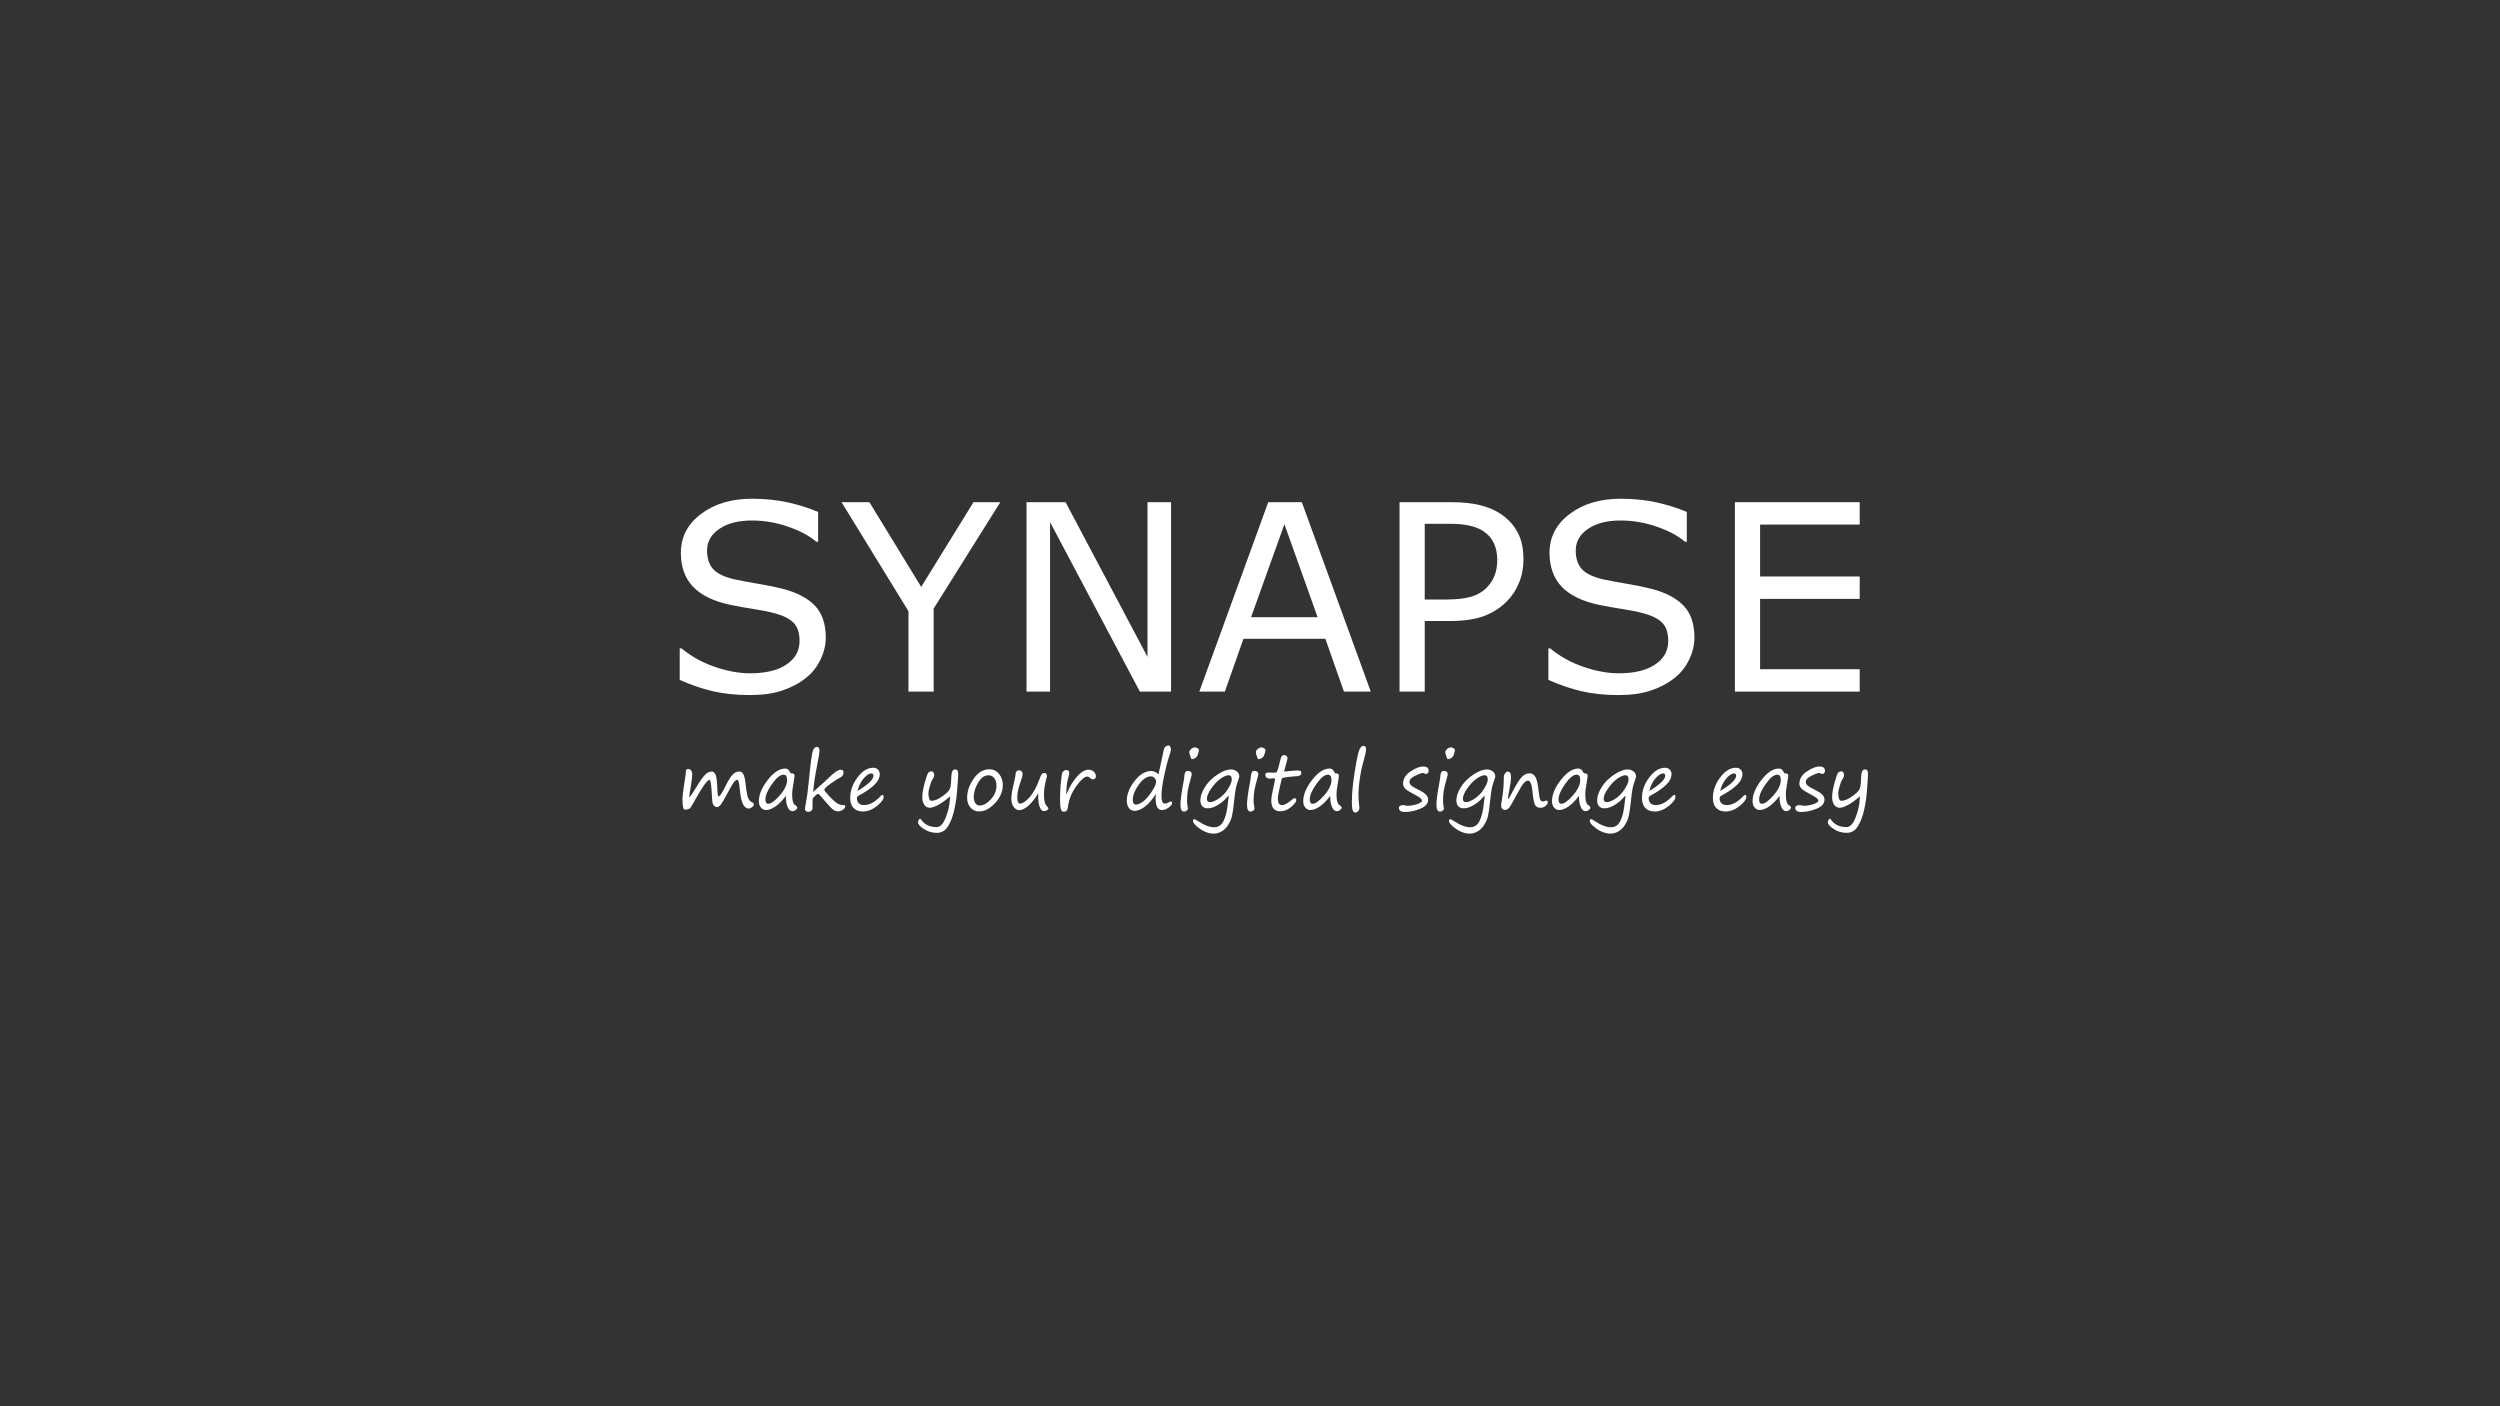 <?xml version="1.0" encoding="UTF-8" standalone="no"?>
<!-- Created with Inkscape (http://www.inkscape.org/) -->

<svg
   xmlns:dc="http://purl.org/dc/elements/1.1/"
   xmlns:cc="http://creativecommons.org/ns#"
   xmlns:rdf="http://www.w3.org/1999/02/22-rdf-syntax-ns#"
   xmlns:svg="http://www.w3.org/2000/svg"
   xmlns="http://www.w3.org/2000/svg"
   xmlns:sodipodi="http://sodipodi.sourceforge.net/DTD/sodipodi-0.dtd"
   xmlns:inkscape="http://www.inkscape.org/namespaces/inkscape"
   width="1280"
   height="720"
   id="svg2"
   version="1.1"
   inkscape:version="0.48.3.1 r9886"
   inkscape:export-filename="/home/xavier/project/github-project/synapse-mobile/synapselite/res/drawable/synapse.png"
   inkscape:export-xdpi="90"
   inkscape:export-ydpi="90"
   sodipodi:docname="New document 1">
  <rect width="100%" height="100%" fill="#333333" stroke="none"/>
  <defs
     id="defs4">
    <linearGradient
       id="linearGradient2989">
      <stop
         style="stop-color:#ffffff;stop-opacity:1;"
         offset="0"
         id="stop2991" />
      <stop
         style="stop-color:#000000;stop-opacity:0;"
         offset="1"
         id="stop2993" />
    </linearGradient>
  </defs>
  <sodipodi:namedview
     id="base"
     pagecolor="#000000"
     bordercolor="#666666"
     borderopacity="1.0"
     inkscape:pageopacity="1"
     inkscape:pageshadow="2"
     inkscape:zoom="0.49497475"
     inkscape:cx="472.70081"
     inkscape:cy="430.45836"
     inkscape:document-units="px"
     inkscape:current-layer="text2985"
     showgrid="false"
     inkscape:window-width="1366"
     inkscape:window-height="667"
     inkscape:window-x="0"
     inkscape:window-y="0"
     inkscape:window-maximized="1" />
  <g
     inkscape:label="Layer 1"
     inkscape:groupmode="layer"
     id="layer1"
     transform="translate(0,-332.362)">
    <g
       style="font-size:133.402px;font-style:normal;font-weight:normal;text-align:center;line-height:125%;letter-spacing:0px;word-spacing:0px;text-anchor:middle;fill:#ffffff;fill-opacity:1;stroke:none;font-family:Sans"
       id="text2985">
      <path
         d="m 422.794,658.788 c -8e-5,3.778 -0.89,7.513 -2.671,11.204 -1.737,3.691 -4.191,6.818 -7.361,9.38 -3.474,2.779 -7.534,4.95 -12.181,6.514 -4.603,1.563 -10.162,2.345 -16.675,2.345 -6.991,0 -13.288,-0.651 -18.89,-1.954 -5.558,-1.303 -11.225,-3.235 -17.001,-5.797 l 0,-16.154 0.912,0 c 4.907,4.082 10.574,7.23 17.001,9.445 6.427,2.215 12.463,3.322 18.108,3.322 7.99,10e-6 14.2,-1.498 18.629,-4.495 4.473,-2.996 6.709,-6.991 6.709,-11.985 -7e-5,-4.299 -1.064,-7.469 -3.192,-9.51 -2.084,-2.041 -5.276,-3.626 -9.575,-4.755 -3.257,-0.868 -6.796,-1.585 -10.617,-2.15 -3.778,-0.564 -7.795,-1.281 -12.05,-2.15 -8.598,-1.824 -14.982,-4.929 -19.151,-9.315 -4.125,-4.429 -6.188,-10.183 -6.188,-17.262 -1e-5,-8.12 3.431,-14.764 10.292,-19.932 6.861,-5.211 15.568,-7.816 26.12,-7.817 6.818,10e-5 13.071,0.651 18.76,1.954 5.689,1.303 10.726,2.91 15.112,4.82 l 0,15.242 -0.912,0 c -3.691,-3.127 -8.555,-5.71 -14.591,-7.751 -5.993,-2.084 -12.137,-3.127 -18.434,-3.127 -6.905,8e-5 -12.463,1.433 -16.675,4.299 -4.169,2.866 -6.253,6.557 -6.253,11.073 -2e-5,4.039 1.042,7.209 3.127,9.51 2.084,2.302 5.754,4.06 11.008,5.276 2.779,0.608 6.731,1.346 11.855,2.215 5.124,0.869 9.467,1.759 13.028,2.671 7.209,1.911 12.637,4.799 16.284,8.663 3.648,3.865 5.471,9.271 5.472,16.219"
         style="font-variant:normal;font-stretch:normal;fill:#ffffff;font-family:Verdana;-inkscape-font-specification:Verdana"
         id="path3057" />
      <path
         d="m 512.163,589.481 -34.132,54.455 0,42.535 -12.897,0 0,-41.167 -34.262,-55.823 14.265,0 26.511,43.382 26.772,-43.382 13.744,0"
         style="font-variant:normal;font-stretch:normal;fill:#ffffff;font-family:Verdana;-inkscape-font-specification:Verdana"
         id="path3059" />
      <path
         d="m 599.578,686.471 -15.959,0 -45.987,-86.764 0,86.764 -12.05,0 0,-96.99 19.997,0 41.949,79.208 0,-79.208 12.05,0 0,96.99"
         style="font-variant:normal;font-stretch:normal;fill:#ffffff;font-family:Verdana;-inkscape-font-specification:Verdana"
         id="path3061" />
      <path
         d="m 701.844,686.471 -13.744,0 -9.51,-27.032 -41.949,0 -9.51,27.032 -13.093,0 35.305,-96.99 17.196,0 35.305,96.99 m -27.228,-38.106 -17.001,-47.616 -17.066,47.616 34.067,0"
         style="font-variant:normal;font-stretch:normal;fill:#ffffff;font-family:Verdana;-inkscape-font-specification:Verdana"
         id="path3063" />
      <path
         d="m 780.009,618.793 c -8e-5,4.299 -0.76,8.294 -2.28,11.985 -1.477,3.648 -3.561,6.818 -6.253,9.51 -3.344,3.344 -7.295,5.862 -11.855,7.556 -4.56,1.65 -10.314,2.475 -17.262,2.475 l -12.897,0 0,36.151 -12.897,0 0,-96.99 26.316,0 c 5.819,9e-5 10.748,0.499 14.786,1.498 4.038,0.955 7.621,2.475 10.748,4.56 3.691,2.475 6.535,5.559 8.533,9.25 2.041,3.691 3.061,8.359 3.061,14.005 m -13.418,0.326 c -6e-5,-3.344 -0.586,-6.253 -1.759,-8.728 -1.173,-2.475 -2.953,-4.494 -5.341,-6.058 -2.084,-1.346 -4.473,-2.301 -7.165,-2.866 -2.649,-0.608 -6.014,-0.912 -10.096,-0.912 l -12.767,0 0,38.757 10.878,0 c 5.211,5e-5 9.445,-0.456 12.702,-1.368 3.257,-0.955 5.906,-2.453 7.947,-4.495 2.041,-2.084 3.474,-4.277 4.299,-6.579 0.868,-2.301 1.303,-4.885 1.303,-7.751"
         style="font-variant:normal;font-stretch:normal;fill:#ffffff;font-family:Verdana;-inkscape-font-specification:Verdana"
         id="path3065" />
      <path
         d="m 867.554,658.788 c -9e-5,3.778 -0.89,7.513 -2.671,11.204 -1.737,3.691 -4.191,6.818 -7.361,9.38 -3.474,2.779 -7.534,4.95 -12.181,6.514 -4.603,1.563 -10.162,2.345 -16.675,2.345 -6.991,0 -13.288,-0.651 -18.89,-1.954 -5.558,-1.303 -11.225,-3.235 -17.001,-5.797 l 0,-16.154 0.912,0 c 4.907,4.082 10.574,7.23 17.001,9.445 6.427,2.215 12.463,3.322 18.108,3.322 7.99,10e-6 14.2,-1.498 18.629,-4.495 4.473,-2.996 6.709,-6.991 6.709,-11.985 -7e-5,-4.299 -1.064,-7.469 -3.192,-9.51 -2.084,-2.041 -5.276,-3.626 -9.575,-4.755 -3.257,-0.868 -6.796,-1.585 -10.617,-2.15 -3.778,-0.564 -7.795,-1.281 -12.05,-2.15 -8.598,-1.824 -14.982,-4.929 -19.151,-9.315 -4.125,-4.429 -6.188,-10.183 -6.188,-17.262 -10e-6,-8.12 3.431,-14.764 10.292,-19.932 6.861,-5.211 15.568,-7.816 26.12,-7.817 6.818,10e-5 13.071,0.651 18.76,1.954 5.689,1.303 10.726,2.91 15.112,4.82 l 0,15.242 -0.912,0 c -3.691,-3.127 -8.555,-5.71 -14.591,-7.751 -5.993,-2.084 -12.137,-3.127 -18.434,-3.127 -6.905,8e-5 -12.463,1.433 -16.675,4.299 -4.169,2.866 -6.253,6.557 -6.253,11.073 -2e-5,4.039 1.042,7.209 3.127,9.51 2.084,2.302 5.754,4.06 11.008,5.276 2.779,0.608 6.731,1.346 11.855,2.215 5.124,0.869 9.467,1.759 13.028,2.671 7.209,1.911 12.637,4.799 16.284,8.663 3.648,3.865 5.471,9.271 5.472,16.219"
         style="font-variant:normal;font-stretch:normal;fill:#ffffff;font-family:Verdana;-inkscape-font-specification:Verdana"
         id="path3067" />
      <path
         d="m 952.168,686.471 -63.9,0 0,-96.99 63.9,0 0,11.464 -51.003,0 0,26.576 51.003,0 0,11.464 -51.003,0 0,36.021 51.003,0 0,11.464"
         style="font-variant:normal;font-stretch:normal;fill:#ffffff;font-family:Verdana;-inkscape-font-specification:Verdana"
         id="path3069" />
    </g>
    <g
       style="font-size:39.474px;font-style:normal;font-weight:normal;text-align:center;line-height:125%;letter-spacing:0px;word-spacing:0px;text-anchor:middle;fill:#ffffff;fill-opacity:1;stroke:none;font-family:Sans"
       id="text2999">
      <path
         d="m 363.367,731.613 c -1.195,0.026 -3.752,3.566 -7.671,10.62 -1.324,2.377 -2.095,3.675 -2.313,3.893 -0.218,0.206 -0.623,0.392 -1.214,0.559 -0.578,0.167 -1.06,0.251 -1.446,0.251 -0.861,0 -1.291,-1.677 -1.291,-5.031 0,-1.889 0.405,-5.307 1.214,-10.254 0.334,-2.005 0.501,-3.437 0.501,-4.298 0,-0.848 0.379,-1.272 1.137,-1.272 1.426,2e-5 2.139,1.028 2.139,3.084 -10e-6,0.964 -0.238,2.853 -0.713,5.667 -0.553,3.212 -0.835,5.166 -0.848,5.859 0.797,-0.771 1.966,-2.461 3.508,-5.069 2.184,-3.572 3.791,-5.834 4.819,-6.785 1.041,-0.964 2.114,-1.446 3.219,-1.446 0.835,2e-5 1.497,0.559 1.985,1.677 0.501,1.118 0.803,3.784 0.906,7.999 0.026,1.054 0.122,1.838 0.289,2.352 0.167,0.514 0.289,0.771 0.366,0.771 0.604,1e-5 1.915,-2.056 3.932,-6.168 1.079,-2.172 2.127,-3.823 3.142,-4.954 1.028,-1.131 2.165,-1.696 3.412,-1.696 1.041,1e-5 1.799,0.54 2.274,1.619 0.475,1.067 0.816,2.654 1.022,4.761 0.193,2.133 0.488,4.086 0.887,5.859 0.411,1.773 1.156,2.91 2.236,3.412 0.732,0.347 1.099,0.752 1.099,1.214 -4e-5,0.45 -0.308,0.912 -0.925,1.388 -0.617,0.475 -1.182,0.713 -1.696,0.713 -1.028,0 -1.947,-0.63 -2.756,-1.889 -0.81,-1.259 -1.42,-3.983 -1.831,-8.172 -0.18,-1.683 -0.353,-2.878 -0.52,-3.585 -0.167,-0.707 -0.43,-1.06 -0.79,-1.06 -0.54,2e-5 -1.182,0.514 -1.927,1.542 -0.732,1.028 -1.921,3.116 -3.566,6.264 -1.285,2.454 -2.262,4.093 -2.93,4.915 -0.655,0.81 -1.291,1.214 -1.908,1.214 -0.553,1e-5 -1.047,-0.218 -1.484,-0.655 -0.437,-0.45 -0.713,-0.983 -0.829,-1.6 -0.116,-0.63 -0.238,-2.165 -0.366,-4.607 -0.193,-4.061 -0.546,-6.425 -1.06,-7.093"
         style="font-variant:normal;font-stretch:normal;font-family:Segoe Print;-inkscape-font-specification:Segoe Print;fill:#ffffff"
         id="path3004" />
      <path
         d="m 402.359,739.843 c -1.799,2.416 -3.579,4.228 -5.339,5.435 -1.76,1.208 -3.373,1.812 -4.838,1.812 -0.989,0 -1.844,-0.418 -2.564,-1.253 -0.72,-0.835 -1.079,-1.908 -1.079,-3.219 0,-3.379 1.51,-7.016 4.53,-10.909 3.02,-3.906 6.02,-5.859 9.001,-5.859 1.079,2e-5 1.882,0.617 2.409,1.85 0.167,0.411 0.43,0.617 0.79,0.617 1.028,2e-5 1.542,0.398 1.542,1.195 -2e-5,0.398 -0.064,0.944 -0.193,1.638 -0.694,3.791 -1.041,6.463 -1.041,8.018 -2e-5,3.11 0.591,4.973 1.773,5.59 0.565,0.308 0.848,0.687 0.848,1.137 -2e-5,0.398 -0.276,0.797 -0.829,1.195 -0.553,0.411 -1.086,0.617 -1.6,0.617 -0.989,0 -1.805,-0.681 -2.448,-2.043 -0.642,-1.362 -0.964,-3.302 -0.964,-5.821 m -1.176,-10.852 c -1.696,2e-5 -3.669,1.593 -5.917,4.78 -2.249,3.174 -3.373,5.808 -3.373,7.903 -10e-6,1.478 0.488,2.217 1.465,2.217 1.413,0 3.373,-1.426 5.879,-4.279 2.506,-2.853 3.759,-5.474 3.759,-7.864 -1e-5,-1.837 -0.604,-2.756 -1.812,-2.756"
         style="font-variant:normal;font-stretch:normal;font-family:Segoe Print;-inkscape-font-specification:Segoe Print;fill:#ffffff"
         id="path3006" />
      <path
         d="m 416.314,737.858 c 0.167,-0.218 1.317,-1.253 3.45,-3.103 2.017,-1.76 3.424,-3.039 4.221,-3.836 2.968,-2.968 5.101,-4.452 6.399,-4.452 1.002,2e-5 1.503,0.482 1.503,1.446 -3e-5,1.092 -0.495,1.895 -1.484,2.409 -1.285,0.655 -3,1.748 -5.146,3.277 -2.146,1.516 -3.219,2.589 -3.219,3.219 -1e-5,0.257 0.758,1.221 2.274,2.891 1.516,1.658 2.827,2.885 3.932,3.681 1.105,0.784 2.178,1.176 3.219,1.176 l 0.636,-0.019 c 0.45,-0.026 0.675,0.173 0.675,0.598 -2e-5,0.565 -0.353,1.137 -1.06,1.715 -0.707,0.591 -1.638,0.887 -2.795,0.887 -0.745,0 -1.503,-0.263 -2.274,-0.79 -0.758,-0.514 -2.114,-1.915 -4.067,-4.202 -1.555,-1.889 -2.525,-3.013 -2.91,-3.373 -0.386,-0.373 -0.707,-0.559 -0.964,-0.559 -0.141,10e-6 -0.591,0.334 -1.349,1.002 -0.758,0.668 -1.176,1.176 -1.253,1.523 -0.064,0.347 -0.096,1.67 -0.096,3.971 l 0,0.906 c 0,0.475 -0.225,0.899 -0.675,1.272 -0.45,0.373 -0.938,0.559 -1.465,0.559 -0.54,0 -0.964,-0.161 -1.272,-0.482 -0.308,-0.308 -0.463,-0.63 -0.463,-0.964 0,-0.463 0.173,-1.555 0.52,-3.277 0.488,-2.48 0.938,-5.802 1.349,-9.965 0.951,-9.83 1.683,-15.388 2.197,-16.673 0.514,-1.298 1.246,-1.947 2.197,-1.947 0.334,3e-5 0.61,0.18 0.829,0.54 0.231,0.36 0.347,0.822 0.347,1.388 -10e-6,1.028 -0.443,3.759 -1.33,8.192 -0.887,4.446 -1.529,8.776 -1.927,12.991"
         style="font-variant:normal;font-stretch:normal;font-family:Segoe Print;-inkscape-font-specification:Segoe Print;fill:#ffffff"
         id="path3008" />
      <path
         d="m 452.435,740.325 c -2e-5,1.311 -1.163,2.891 -3.489,4.742 -2.313,1.85 -4.703,2.776 -7.17,2.776 -2.069,0 -3.669,-0.61 -4.799,-1.831 -1.118,-1.221 -1.677,-2.923 -1.677,-5.108 -1e-5,-3.675 1.24,-7.17 3.72,-10.485 2.48,-3.315 5.191,-4.973 8.134,-4.973 0.964,2e-5 1.748,0.315 2.352,0.944 0.617,0.63 0.925,1.388 0.925,2.274 -2e-5,1.979 -0.97,3.874 -2.91,5.686 -1.94,1.812 -4.536,3.592 -7.787,5.339 -0.668,0.347 -1.002,0.797 -1.002,1.349 0,1.067 0.308,1.921 0.925,2.564 0.617,0.642 1.529,0.964 2.737,0.964 2.763,10e-6 5.583,-1.529 8.462,-4.587 0.424,-0.424 0.745,-0.636 0.964,-0.636 0.411,0 0.617,0.328 0.617,0.983 m -13.396,-3.007 c 5.448,-3.238 8.172,-5.84 8.172,-7.806 -1e-5,-0.771 -0.347,-1.156 -1.041,-1.156 -1.182,2e-5 -2.519,0.867 -4.009,2.602 -1.478,1.735 -2.519,3.855 -3.122,6.361"
         style="font-variant:normal;font-stretch:normal;font-family:Segoe Print;-inkscape-font-specification:Segoe Print;fill:#ffffff"
         id="path3010" />
      <path
         d="m 486.493,740.055 c -2.364,2.056 -4.446,3.553 -6.245,4.491 -1.786,0.925 -3.155,1.388 -4.106,1.388 -1.272,0 -2.249,-0.527 -2.93,-1.581 -0.668,-1.067 -1.002,-2.307 -1.002,-3.72 -1e-5,-1.979 0.398,-4.42 1.195,-7.324 0.81,-2.917 1.407,-4.645 1.793,-5.185 0.398,-0.553 1.028,-0.829 1.889,-0.829 0.36,2e-5 0.655,0.212 0.887,0.636 0.231,0.424 0.347,0.906 0.347,1.446 -10e-6,0.321 -0.148,0.739 -0.443,1.253 -0.694,1.208 -1.06,1.876 -1.099,2.005 -0.026,0.129 -0.27,0.906 -0.732,2.332 -0.463,1.413 -0.694,2.743 -0.694,3.99 0,0.437 0.103,1.118 0.308,2.043 0.218,0.925 0.662,1.388 1.33,1.388 0.707,0 1.574,-0.212 2.602,-0.636 1.041,-0.437 2.21,-1.144 3.508,-2.12 1.298,-0.977 2.172,-1.767 2.621,-2.371 0.45,-0.604 0.765,-1.291 0.944,-2.062 0.193,-0.771 0.328,-2.441 0.405,-5.011 0.077,-2.57 0.7,-3.855 1.87,-3.855 0.694,3e-5 1.144,0.186 1.349,0.559 0.206,0.36 0.308,1.054 0.308,2.082 -2e-5,0.848 -0.058,1.908 -0.173,3.18 -0.141,1.606 -0.231,2.75 -0.27,3.431 -0.18,3.534 -0.642,7.087 -1.388,10.659 -0.732,3.559 -1.805,6.534 -3.219,8.924 -1.413,2.403 -3.36,3.604 -5.84,3.604 -2.519,-1e-5 -4.761,-0.662 -6.727,-1.985 -1.953,-1.311 -2.93,-2.422 -2.93,-3.335 0,-0.424 0.096,-0.842 0.289,-1.253 0.206,-0.411 0.463,-0.617 0.771,-0.617 0.154,0 0.321,0.122 0.501,0.366 1.683,2.583 4.33,3.874 7.941,3.874 1.863,-10e-6 3.424,-1.638 4.684,-4.915 1.272,-3.264 1.972,-6.329 2.101,-9.194 0.026,-0.553 0.077,-1.105 0.154,-1.658"
         style="font-variant:normal;font-stretch:normal;font-family:Segoe Print;-inkscape-font-specification:Segoe Print;fill:#ffffff"
         id="path3012" />
      <path
         d="m 501.238,747.823 c -1.76,0 -3.212,-0.668 -4.356,-2.005 -1.144,-1.336 -1.715,-2.988 -1.715,-4.954 0,-3.315 1.111,-6.579 3.335,-9.792 2.236,-3.225 4.909,-4.838 8.018,-4.838 2.056,2e-5 3.72,0.79 4.992,2.371 1.285,1.581 1.927,3.463 1.927,5.647 -2e-5,3.341 -1.324,6.438 -3.971,9.29 -2.634,2.853 -5.378,4.279 -8.23,4.279 m -2.679,-7.459 c -1e-5,1.298 0.27,2.358 0.81,3.18 0.553,0.822 1.279,1.234 2.178,1.234 1.915,1e-5 3.836,-1.047 5.763,-3.142 1.927,-2.107 2.891,-4.446 2.891,-7.016 -2e-5,-1.581 -0.373,-2.859 -1.118,-3.836 -0.732,-0.989 -1.722,-1.484 -2.968,-1.484 -2.069,2e-5 -3.849,1.272 -5.339,3.816 -1.478,2.531 -2.217,4.947 -2.217,7.247"
         style="font-variant:normal;font-stretch:normal;font-family:Segoe Print;-inkscape-font-specification:Segoe Print;fill:#ffffff"
         id="path3014" />
      <path
         d="m 531.577,738.475 c -1.645,2.763 -3.328,4.902 -5.05,6.418 -1.722,1.516 -3.322,2.274 -4.799,2.274 -0.848,0 -1.715,-0.495 -2.602,-1.484 -0.874,-0.989 -1.311,-2.512 -1.311,-4.568 0,-1.683 0.405,-4.163 1.214,-7.44 0.681,-2.737 1.022,-4.658 1.022,-5.763 0.373,-0.771 0.957,-1.156 1.754,-1.156 0.54,2e-5 0.97,0.193 1.291,0.578 0.321,0.373 0.482,0.765 0.482,1.176 -10e-6,0.899 -0.315,2.178 -0.944,3.836 -1.195,3.225 -1.793,5.994 -1.793,8.307 -10e-6,2.107 0.488,3.161 1.465,3.161 1.246,10e-6 2.833,-1.06 4.761,-3.18 1.927,-2.12 3.579,-5.076 4.954,-8.866 0.54,-1.516 0.977,-2.499 1.311,-2.949 0.347,-0.463 0.81,-0.694 1.388,-0.694 0.874,1e-5 1.311,0.578 1.311,1.735 -2e-5,0.141 -0.122,0.61 -0.366,1.407 -0.771,2.814 -1.157,5.474 -1.156,7.98 -2e-5,3.007 0.495,4.954 1.484,5.84 0.514,0.475 0.771,0.861 0.771,1.156 -2e-5,0.36 -0.263,0.687 -0.79,0.983 -0.514,0.296 -0.983,0.443 -1.407,0.443 -0.899,0 -1.626,-0.668 -2.178,-2.005 -0.553,-1.336 -0.829,-3.309 -0.829,-5.917 l 0,-0.636 c -2e-5,-0.206 0.006,-0.418 0.019,-0.636"
         style="font-variant:normal;font-stretch:normal;font-family:Segoe Print;-inkscape-font-specification:Segoe Print;fill:#ffffff"
         id="path3016" />
      <path
         d="m 545.917,739.207 c 0.128,-0.231 0.283,-0.553 0.463,-0.964 0.874,-2.005 1.677,-3.572 2.409,-4.703 0.732,-1.144 1.536,-2.236 2.409,-3.277 0.887,-1.041 1.69,-1.831 2.409,-2.371 0.732,-0.54 1.394,-0.912 1.985,-1.118 0.591,-0.218 1.163,-0.328 1.715,-0.328 1.118,2e-5 2.03,0.341 2.737,1.022 0.707,0.668 1.06,1.452 1.06,2.352 -2e-5,0.398 -0.129,0.758 -0.385,1.079 -0.244,0.321 -0.623,0.482 -1.137,0.482 -0.54,2e-5 -1.034,-0.238 -1.484,-0.713 -0.463,-0.475 -0.944,-0.713 -1.446,-0.713 -1.336,10e-6 -3.187,1.619 -5.551,4.857 -2.364,3.238 -3.804,6.804 -4.318,10.697 -0.129,1.002 -0.373,1.664 -0.732,1.985 -0.36,0.321 -0.867,0.482 -1.523,0.482 -0.63,0 -1.086,-0.469 -1.369,-1.407 -0.283,-0.938 -0.424,-2.519 -0.424,-4.742 -10e-6,-0.604 0.032,-1.934 0.096,-3.99 0.077,-2.429 0.231,-4.388 0.463,-5.879 0.038,-0.244 0.103,-0.816 0.193,-1.715 0.09,-0.989 0.199,-1.677 0.328,-2.062 0.141,-0.385 0.418,-0.745 0.829,-1.079 0.424,-0.334 0.88,-0.501 1.369,-0.501 0.475,2e-5 0.829,0.154 1.06,0.463 0.244,0.296 0.366,0.617 0.366,0.964 -1e-5,0.501 -0.129,1.208 -0.385,2.12 -0.296,1.015 -0.469,1.715 -0.52,2.101 -0.039,0.437 -0.109,0.893 -0.212,1.369 -0.129,0.553 -0.257,2.005 -0.385,4.356 l -0.019,0.713 0,0.52"
         style="font-variant:normal;font-stretch:normal;font-family:Segoe Print;-inkscape-font-specification:Segoe Print;fill:#ffffff"
         id="path3018" />
      <path
         d="m 591.771,738.88 c -1.722,2.763 -3.547,4.896 -5.474,6.399 -1.927,1.491 -3.701,2.236 -5.32,2.236 -1.246,0 -2.236,-0.475 -2.968,-1.426 -0.72,-0.964 -1.079,-2.242 -1.079,-3.836 0,-3.251 1.317,-6.585 3.951,-10.004 2.647,-3.418 5.5,-5.127 8.558,-5.127 1.336,2e-5 2.576,0.572 3.72,1.715 l 2.698,-12.606 c 0.193,-0.861 0.546,-1.439 1.06,-1.735 0.527,-0.296 0.938,-0.443 1.234,-0.443 0.899,3e-5 1.349,0.797 1.349,2.39 -2e-5,0.283 -0.296,1.336 -0.887,3.161 -0.938,2.827 -1.831,6.303 -2.679,10.428 -0.835,4.112 -1.253,7.414 -1.253,9.907 -2e-5,2.57 0.559,3.855 1.677,3.855 0.72,0 1.465,-0.238 2.236,-0.713 0.321,-0.231 0.623,-0.347 0.906,-0.347 0.411,10e-6 0.617,0.27 0.617,0.81 -3e-5,0.655 -0.578,1.413 -1.735,2.274 -1.144,0.861 -2.319,1.291 -3.527,1.291 -2.12,0 -3.18,-2.043 -3.18,-6.129 -2e-5,-0.694 0.032,-1.394 0.096,-2.101 m -2.525,-9.021 c -2.082,2e-5 -4.144,1.413 -6.187,4.24 -2.043,2.814 -3.065,5.416 -3.065,7.806 0,1.606 0.533,2.409 1.6,2.409 1.002,10e-6 2.217,-0.527 3.643,-1.581 1.439,-1.054 2.917,-2.731 4.433,-5.031 1.516,-2.313 2.274,-4.048 2.274,-5.204 -2e-5,-0.565 -0.263,-1.144 -0.79,-1.735 -0.514,-0.604 -1.15,-0.906 -1.908,-0.906"
         style="font-variant:normal;font-stretch:normal;font-family:Segoe Print;-inkscape-font-specification:Segoe Print;fill:#ffffff"
         id="path3020" />
      <path
         d="m 610.294,721.051 c -0.27,3e-5 -0.475,-0.289 -0.617,-0.867 -0.051,-0.18 -0.122,-0.379 -0.212,-0.598 -0.347,-0.835 -0.52,-1.561 -0.52,-2.178 -10e-6,-0.514 0.302,-1.034 0.906,-1.561 0.617,-0.54 1.298,-0.809 2.043,-0.81 0.373,3e-5 0.79,0.148 1.253,0.443 0.463,0.283 0.694,0.559 0.694,0.829 -1e-5,0.424 -0.161,1.144 -0.482,2.159 -0.308,1.015 -0.81,1.703 -1.503,2.062 -0.681,0.347 -1.201,0.52 -1.561,0.52 m -2.525,21.53 c 0,0.977 0.135,2.075 0.405,3.296 0.051,0.231 0.077,0.424 0.077,0.578 -10e-6,0.231 -0.212,0.527 -0.636,0.887 -0.424,0.373 -0.874,0.559 -1.349,0.559 -1.246,-10e-6 -1.87,-1.144 -1.87,-3.431 0,-2.364 0.488,-6.104 1.465,-11.218 0.334,-1.786 0.501,-2.885 0.501,-3.296 0,-0.81 0.148,-1.497 0.443,-2.062 0.296,-0.578 0.713,-0.867 1.253,-0.867 0.655,2e-5 1.169,0.161 1.542,0.482 0.385,0.308 0.578,0.655 0.578,1.041 -10e-6,0.386 -0.09,0.893 -0.27,1.523 -0.964,3.392 -1.561,5.821 -1.793,7.286 -0.231,1.465 -0.347,3.206 -0.347,5.223"
         style="font-variant:normal;font-stretch:normal;font-family:Segoe Print;-inkscape-font-specification:Segoe Print;fill:#ffffff"
         id="path3022" />
      <path
         d="m 629.126,739.882 c -0.154,-0.116 -0.585,0.244 -1.291,1.079 -1.169,1.375 -2.666,2.596 -4.491,3.662 -1.812,1.067 -3.495,1.6 -5.05,1.6 -1.156,0 -2.062,-0.36 -2.718,-1.079 -0.655,-0.732 -0.983,-1.741 -0.983,-3.026 0,-1.992 0.752,-4.208 2.255,-6.65 1.503,-2.454 3.604,-4.594 6.303,-6.418 2.711,-1.825 5.082,-2.737 7.112,-2.737 1.067,2e-5 2.005,0.308 2.814,0.925 0.193,0.154 0.36,0.283 0.501,0.386 0.231,0.167 0.45,0.508 0.655,1.022 0.206,0.501 0.308,0.906 0.308,1.214 -2e-5,0.193 -0.071,0.488 -0.212,0.887 -0.784,2.133 -1.317,3.9 -1.6,5.301 -0.283,1.401 -0.591,3.759 -0.925,7.074 -0.308,2.981 -0.642,5.275 -1.002,6.881 -0.36,1.606 -1.009,3.161 -1.947,4.664 -0.938,1.503 -2.062,2.628 -3.373,3.373 -1.311,0.758 -2.66,1.137 -4.048,1.137 -2.403,-1e-5 -4.774,-0.829 -7.112,-2.486 -2.339,-1.658 -3.508,-2.988 -3.508,-3.99 0,-0.63 0.238,-0.944 0.713,-0.944 0.231,0 0.919,0.379 2.062,1.137 3.02,2.017 5.737,3.026 8.153,3.026 2.107,-10e-6 3.707,-1.124 4.799,-3.373 1.105,-2.249 1.857,-5.609 2.255,-10.081 0.09,-1.015 0.199,-1.876 0.328,-2.583 m -0.038,-10.582 c -1.092,2e-5 -2.461,0.565 -4.106,1.696 -1.632,1.131 -3.219,2.788 -4.761,4.973 -1.542,2.184 -2.313,4.016 -2.313,5.493 -1e-5,0.501 0.154,0.899 0.463,1.195 0.321,0.283 0.675,0.424 1.06,0.424 1.144,0 2.634,-0.591 4.472,-1.773 1.85,-1.182 3.437,-2.821 4.761,-4.915 1.336,-2.107 2.005,-3.759 2.005,-4.954 -2e-5,-1.426 -0.527,-2.139 -1.581,-2.139"
         style="font-variant:normal;font-stretch:normal;font-family:Segoe Print;-inkscape-font-specification:Segoe Print;fill:#ffffff"
         id="path3024" />
      <path
         d="m 644.372,721.051 c -0.27,3e-5 -0.475,-0.289 -0.617,-0.867 -0.051,-0.18 -0.122,-0.379 -0.212,-0.598 -0.347,-0.835 -0.52,-1.561 -0.52,-2.178 -1e-5,-0.514 0.302,-1.034 0.906,-1.561 0.617,-0.54 1.298,-0.809 2.043,-0.81 0.373,3e-5 0.79,0.148 1.253,0.443 0.463,0.283 0.694,0.559 0.694,0.829 -1e-5,0.424 -0.161,1.144 -0.482,2.159 -0.308,1.015 -0.81,1.703 -1.503,2.062 -0.681,0.347 -1.201,0.52 -1.561,0.52 m -2.525,21.53 c -1e-5,0.977 0.135,2.075 0.405,3.296 0.051,0.231 0.077,0.424 0.077,0.578 0,0.231 -0.212,0.527 -0.636,0.887 -0.424,0.373 -0.874,0.559 -1.349,0.559 -1.246,-10e-6 -1.87,-1.144 -1.87,-3.431 -1e-5,-2.364 0.488,-6.104 1.465,-11.218 0.334,-1.786 0.501,-2.885 0.501,-3.296 -10e-6,-0.81 0.148,-1.497 0.443,-2.062 0.296,-0.578 0.713,-0.867 1.253,-0.867 0.655,2e-5 1.169,0.161 1.542,0.482 0.385,0.308 0.578,0.655 0.578,1.041 -10e-6,0.386 -0.09,0.893 -0.27,1.523 -0.964,3.392 -1.561,5.821 -1.793,7.286 -0.231,1.465 -0.347,3.206 -0.347,5.223"
         style="font-variant:normal;font-stretch:normal;font-family:Segoe Print;-inkscape-font-specification:Segoe Print;fill:#ffffff"
         id="path3026" />
      <path
         d="m 657.421,727.411 c 1.324,-0.103 2.57,-0.225 3.739,-0.366 1.156,-0.128 2.12,-0.193 2.891,-0.193 0.977,2e-5 1.593,0.09 1.85,0.27 0.257,0.18 0.385,0.495 0.386,0.944 -2e-5,1.041 -0.726,1.606 -2.178,1.696 -1.863,0.116 -3.579,0.276 -5.146,0.482 -1.568,0.206 -2.416,0.379 -2.544,0.52 -0.116,0.129 -0.501,1.658 -1.156,4.587 -0.655,2.917 -0.983,4.812 -0.983,5.686 -10e-6,1.413 0.186,2.358 0.559,2.833 0.373,0.463 0.932,0.694 1.677,0.694 1.105,10e-6 2.641,-0.829 4.607,-2.486 0.758,-0.681 1.343,-1.022 1.754,-1.022 0.553,0 0.829,0.296 0.829,0.887 -2e-5,0.925 -0.893,2.127 -2.679,3.604 -1.773,1.465 -3.592,2.197 -5.455,2.197 -3.11,0 -4.664,-1.831 -4.664,-5.493 -1e-5,-1.324 0.321,-3.373 0.964,-6.149 0.63,-2.763 0.944,-4.42 0.944,-4.973 -1e-5,-0.193 -0.154,-0.289 -0.463,-0.289 l -2.005,0.173 c -1.645,2e-5 -2.467,-0.655 -2.467,-1.966 0,-0.745 0.379,-1.118 1.137,-1.118 l 3.971,0 c 0.27,2e-5 0.508,-0.122 0.713,-0.366 0.206,-0.244 0.508,-1.06 0.906,-2.448 0.398,-1.401 0.752,-2.782 1.06,-4.144 0.308,-1.349 0.912,-2.024 1.812,-2.024 0.553,3e-5 0.983,0.193 1.291,0.578 0.308,0.386 0.463,0.745 0.463,1.079 -1e-5,0.18 -0.231,1.099 -0.694,2.756 l -1.118,4.048"
         style="font-variant:normal;font-stretch:normal;font-family:Segoe Print;-inkscape-font-specification:Segoe Print;fill:#ffffff"
         id="path3028" />
      <path
         d="m 681.071,739.843 c -1.799,2.416 -3.579,4.228 -5.339,5.435 -1.76,1.208 -3.373,1.812 -4.838,1.812 -0.989,0 -1.844,-0.418 -2.564,-1.253 -0.72,-0.835 -1.079,-1.908 -1.079,-3.219 0,-3.379 1.51,-7.016 4.53,-10.909 3.02,-3.906 6.02,-5.859 9.001,-5.859 1.079,2e-5 1.882,0.617 2.409,1.85 0.167,0.411 0.43,0.617 0.79,0.617 1.028,2e-5 1.542,0.398 1.542,1.195 -2e-5,0.398 -0.064,0.944 -0.193,1.638 -0.694,3.791 -1.041,6.463 -1.041,8.018 -2e-5,3.11 0.591,4.973 1.773,5.59 0.565,0.308 0.848,0.687 0.848,1.137 -2e-5,0.398 -0.276,0.797 -0.829,1.195 -0.553,0.411 -1.086,0.617 -1.6,0.617 -0.989,0 -1.805,-0.681 -2.448,-2.043 -0.643,-1.362 -0.964,-3.302 -0.964,-5.821 m -1.176,-10.852 c -1.696,2e-5 -3.669,1.593 -5.917,4.78 -2.249,3.174 -3.373,5.808 -3.373,7.903 -10e-6,1.478 0.488,2.217 1.465,2.217 1.413,0 3.373,-1.426 5.879,-4.279 2.506,-2.853 3.759,-5.474 3.759,-7.864 -2e-5,-1.837 -0.604,-2.756 -1.812,-2.756"
         style="font-variant:normal;font-stretch:normal;font-family:Segoe Print;-inkscape-font-specification:Segoe Print;fill:#ffffff"
         id="path3030" />
      <path
         d="m 698.032,714.227 c 0.925,3e-5 1.388,0.591 1.388,1.773 -10e-6,1.054 -0.559,3.559 -1.677,7.517 -0.707,2.493 -1.253,5.243 -1.638,8.25 -0.386,3.007 -0.578,5.365 -0.578,7.074 0,2.12 0.135,4.228 0.405,6.322 0.051,0.398 0.077,0.687 0.077,0.867 -10e-6,0.642 -0.218,1.195 -0.655,1.658 -0.437,0.463 -0.899,0.694 -1.388,0.694 -0.681,0 -1.156,-0.424 -1.426,-1.272 -0.257,-0.848 -0.385,-2.217 -0.385,-4.106 0,-4.305 0.514,-9.637 1.542,-15.998 1.041,-6.361 1.863,-10.081 2.467,-11.16 0.617,-1.079 1.24,-1.619 1.87,-1.619"
         style="font-variant:normal;font-stretch:normal;font-family:Segoe Print;-inkscape-font-specification:Segoe Print;fill:#ffffff"
         id="path3032" />
      <path
         d="m 728.12,742.445 c -10e-6,-0.835 -1.028,-1.786 -3.084,-2.853 -2.609,-1.336 -4.375,-2.403 -5.301,-3.2 -0.912,-0.81 -1.369,-1.709 -1.369,-2.698 0,-2.557 1.279,-4.677 3.836,-6.361 2.57,-1.683 4.664,-2.525 6.284,-2.525 1.041,2e-5 1.793,0.18 2.255,0.54 0.475,0.36 0.713,0.983 0.713,1.87 -10e-6,0.398 -0.173,0.739 -0.52,1.022 -0.334,0.283 -0.598,0.424 -0.79,0.424 -0.141,10e-6 -0.418,-0.096 -0.829,-0.289 -0.411,-0.18 -0.681,-0.27 -0.81,-0.27 -0.642,2e-5 -1.947,0.469 -3.913,1.407 -1.966,0.938 -2.949,1.998 -2.949,3.18 -10e-6,0.72 0.347,1.375 1.041,1.966 0.694,0.578 1.94,1.291 3.739,2.139 1.452,0.694 2.608,1.439 3.469,2.236 0.874,0.784 1.311,1.709 1.311,2.776 -10e-6,1.966 -1.356,3.508 -4.067,4.626 -2.711,1.105 -5.301,1.658 -7.768,1.658 -2.082,0 -3.122,-0.707 -3.122,-2.12 0,-0.488 0.231,-0.848 0.694,-1.079 0.475,-0.231 0.951,-0.347 1.426,-0.347 0.193,0 0.559,0.064 1.099,0.193 0.527,0.129 0.874,0.193 1.041,0.193 1.426,0 2.955,-0.238 4.587,-0.713 1.632,-0.475 2.641,-1.067 3.026,-1.773"
         style="font-variant:normal;font-stretch:normal;font-family:Segoe Print;-inkscape-font-specification:Segoe Print;fill:#ffffff"
         id="path3034" />
      <path
         d="m 741.362,721.051 c -0.27,3e-5 -0.475,-0.289 -0.617,-0.867 -0.051,-0.18 -0.122,-0.379 -0.212,-0.598 -0.347,-0.835 -0.52,-1.561 -0.52,-2.178 -1e-5,-0.514 0.302,-1.034 0.906,-1.561 0.617,-0.54 1.298,-0.809 2.043,-0.81 0.373,3e-5 0.79,0.148 1.253,0.443 0.463,0.283 0.694,0.559 0.694,0.829 -1e-5,0.424 -0.161,1.144 -0.482,2.159 -0.308,1.015 -0.81,1.703 -1.503,2.062 -0.681,0.347 -1.201,0.52 -1.561,0.52 m -2.525,21.53 c -1e-5,0.977 0.135,2.075 0.405,3.296 0.051,0.231 0.077,0.424 0.077,0.578 0,0.231 -0.212,0.527 -0.636,0.887 -0.424,0.373 -0.874,0.559 -1.349,0.559 -1.246,-10e-6 -1.87,-1.144 -1.87,-3.431 -1e-5,-2.364 0.488,-6.104 1.465,-11.218 0.334,-1.786 0.501,-2.885 0.501,-3.296 -10e-6,-0.81 0.148,-1.497 0.443,-2.062 0.296,-0.578 0.713,-0.867 1.253,-0.867 0.655,2e-5 1.169,0.161 1.542,0.482 0.385,0.308 0.578,0.655 0.578,1.041 -10e-6,0.386 -0.09,0.893 -0.27,1.523 -0.964,3.392 -1.561,5.821 -1.793,7.286 -0.231,1.465 -0.347,3.206 -0.347,5.223"
         style="font-variant:normal;font-stretch:normal;font-family:Segoe Print;-inkscape-font-specification:Segoe Print;fill:#ffffff"
         id="path3036" />
      <path
         d="m 760.193,739.882 c -0.154,-0.116 -0.585,0.244 -1.291,1.079 -1.169,1.375 -2.666,2.596 -4.491,3.662 -1.812,1.067 -3.495,1.6 -5.05,1.6 -1.156,0 -2.062,-0.36 -2.718,-1.079 -0.655,-0.732 -0.983,-1.741 -0.983,-3.026 0,-1.992 0.752,-4.208 2.255,-6.65 1.503,-2.454 3.604,-4.594 6.303,-6.418 2.711,-1.825 5.082,-2.737 7.112,-2.737 1.067,2e-5 2.005,0.308 2.814,0.925 0.193,0.154 0.36,0.283 0.501,0.386 0.231,0.167 0.45,0.508 0.655,1.022 0.206,0.501 0.308,0.906 0.308,1.214 -2e-5,0.193 -0.071,0.488 -0.212,0.887 -0.784,2.133 -1.317,3.9 -1.6,5.301 -0.283,1.401 -0.591,3.759 -0.925,7.074 -0.308,2.981 -0.643,5.275 -1.002,6.881 -0.36,1.606 -1.009,3.161 -1.947,4.664 -0.938,1.503 -2.062,2.628 -3.373,3.373 -1.311,0.758 -2.66,1.137 -4.048,1.137 -2.403,-1e-5 -4.774,-0.829 -7.112,-2.486 -2.339,-1.658 -3.508,-2.988 -3.508,-3.99 0,-0.63 0.238,-0.944 0.713,-0.944 0.231,0 0.919,0.379 2.062,1.137 3.02,2.017 5.737,3.026 8.153,3.026 2.107,-10e-6 3.707,-1.124 4.799,-3.373 1.105,-2.249 1.857,-5.609 2.255,-10.081 0.09,-1.015 0.199,-1.876 0.328,-2.583 m -0.038,-10.582 c -1.092,2e-5 -2.461,0.565 -4.106,1.696 -1.632,1.131 -3.219,2.788 -4.761,4.973 -1.542,2.184 -2.313,4.016 -2.313,5.493 -10e-6,0.501 0.154,0.899 0.463,1.195 0.321,0.283 0.675,0.424 1.06,0.424 1.144,0 2.634,-0.591 4.472,-1.773 1.85,-1.182 3.437,-2.821 4.761,-4.915 1.336,-2.107 2.005,-3.759 2.005,-4.954 -2e-5,-1.426 -0.527,-2.139 -1.581,-2.139"
         style="font-variant:normal;font-stretch:normal;font-family:Segoe Print;-inkscape-font-specification:Segoe Print;fill:#ffffff"
         id="path3038" />
      <path
         d="m 782.359,732.037 c -0.668,10e-6 -1.401,0.437 -2.197,1.311 -0.784,0.874 -1.985,2.833 -3.604,5.879 -2.133,4.086 -3.514,6.412 -4.144,6.977 -0.617,0.565 -1.131,0.848 -1.542,0.848 -1.516,0 -2.274,-0.732 -2.274,-2.197 0,-0.617 0.103,-1.491 0.308,-2.621 0.707,-3.881 1.06,-7.973 1.06,-12.278 0,-0.488 0.206,-1.028 0.617,-1.619 0.424,-0.604 0.822,-0.906 1.195,-0.906 0.668,2e-5 1.144,0.206 1.426,0.617 0.283,0.411 0.424,1.24 0.424,2.486 -10e-6,1.298 -0.386,3.971 -1.156,8.018 -0.257,1.336 -0.386,2.184 -0.386,2.544 0,0.206 0.051,0.308 0.154,0.308 0.193,1e-5 1.086,-1.536 2.679,-4.607 1.606,-3.122 3.013,-5.32 4.221,-6.592 1.208,-1.272 2.538,-1.908 3.99,-1.908 1.156,2e-5 2.094,0.527 2.814,1.581 0.732,1.054 1.266,2.975 1.6,5.763 0.36,3.174 0.681,5.153 0.964,5.937 0.296,0.771 0.758,1.156 1.388,1.156 0.398,10e-6 0.899,-0.141 1.503,-0.424 0.103,-0.051 0.18,-0.077 0.231,-0.077 0.553,10e-6 0.829,0.321 0.829,0.964 -3e-5,0.565 -0.379,1.169 -1.137,1.812 -0.758,0.63 -1.67,0.944 -2.737,0.944 -1.092,0 -1.94,-0.43 -2.544,-1.291 -0.591,-0.874 -1.06,-3.193 -1.407,-6.958 -0.36,-3.778 -1.118,-5.667 -2.274,-5.667"
         style="font-variant:normal;font-stretch:normal;font-family:Segoe Print;-inkscape-font-specification:Segoe Print;fill:#ffffff"
         id="path3040" />
      <path
         d="m 808.437,739.843 c -1.799,2.416 -3.579,4.228 -5.339,5.435 -1.76,1.208 -3.373,1.812 -4.838,1.812 -0.989,0 -1.844,-0.418 -2.564,-1.253 -0.72,-0.835 -1.079,-1.908 -1.079,-3.219 0,-3.379 1.51,-7.016 4.53,-10.909 3.02,-3.906 6.02,-5.859 9.001,-5.859 1.079,2e-5 1.882,0.617 2.409,1.85 0.167,0.411 0.43,0.617 0.79,0.617 1.028,2e-5 1.542,0.398 1.542,1.195 -2e-5,0.398 -0.064,0.944 -0.193,1.638 -0.694,3.791 -1.041,6.463 -1.041,8.018 -2e-5,3.11 0.591,4.973 1.773,5.59 0.565,0.308 0.848,0.687 0.848,1.137 -2e-5,0.398 -0.276,0.797 -0.829,1.195 -0.553,0.411 -1.086,0.617 -1.6,0.617 -0.989,0 -1.805,-0.681 -2.448,-2.043 -0.643,-1.362 -0.964,-3.302 -0.964,-5.821 m -1.176,-10.852 c -1.696,2e-5 -3.669,1.593 -5.917,4.78 -2.249,3.174 -3.373,5.808 -3.373,7.903 -10e-6,1.478 0.488,2.217 1.465,2.217 1.413,0 3.373,-1.426 5.879,-4.279 2.506,-2.853 3.759,-5.474 3.759,-7.864 -2e-5,-1.837 -0.604,-2.756 -1.812,-2.756"
         style="font-variant:normal;font-stretch:normal;font-family:Segoe Print;-inkscape-font-specification:Segoe Print;fill:#ffffff"
         id="path3042" />
      <path
         d="m 832.28,739.882 c -0.154,-0.116 -0.585,0.244 -1.291,1.079 -1.169,1.375 -2.666,2.596 -4.491,3.662 -1.812,1.067 -3.495,1.6 -5.05,1.6 -1.156,0 -2.062,-0.36 -2.718,-1.079 -0.655,-0.732 -0.983,-1.741 -0.983,-3.026 -10e-6,-1.992 0.752,-4.208 2.255,-6.65 1.503,-2.454 3.604,-4.594 6.303,-6.418 2.711,-1.825 5.082,-2.737 7.112,-2.737 1.067,2e-5 2.005,0.308 2.814,0.925 0.193,0.154 0.36,0.283 0.501,0.386 0.231,0.167 0.45,0.508 0.655,1.022 0.206,0.501 0.308,0.906 0.308,1.214 -2e-5,0.193 -0.071,0.488 -0.212,0.887 -0.784,2.133 -1.317,3.9 -1.6,5.301 -0.283,1.401 -0.591,3.759 -0.925,7.074 -0.308,2.981 -0.643,5.275 -1.002,6.881 -0.36,1.606 -1.009,3.161 -1.947,4.664 -0.938,1.503 -2.062,2.628 -3.373,3.373 -1.311,0.758 -2.66,1.137 -4.048,1.137 -2.403,-1e-5 -4.774,-0.829 -7.112,-2.486 -2.339,-1.658 -3.508,-2.988 -3.508,-3.99 0,-0.63 0.238,-0.944 0.713,-0.944 0.231,0 0.919,0.379 2.062,1.137 3.02,2.017 5.737,3.026 8.153,3.026 2.107,-10e-6 3.707,-1.124 4.799,-3.373 1.105,-2.249 1.857,-5.609 2.255,-10.081 0.09,-1.015 0.199,-1.876 0.328,-2.583 m -0.038,-10.582 c -1.092,2e-5 -2.461,0.565 -4.105,1.696 -1.632,1.131 -3.219,2.788 -4.761,4.973 -1.542,2.184 -2.313,4.016 -2.313,5.493 0,0.501 0.154,0.899 0.463,1.195 0.321,0.283 0.675,0.424 1.06,0.424 1.144,0 2.634,-0.591 4.472,-1.773 1.85,-1.182 3.437,-2.821 4.761,-4.915 1.336,-2.107 2.005,-3.759 2.005,-4.954 -10e-6,-1.426 -0.527,-2.139 -1.581,-2.139"
         style="font-variant:normal;font-stretch:normal;font-family:Segoe Print;-inkscape-font-specification:Segoe Print;fill:#ffffff"
         id="path3044" />
      <path
         d="m 857.819,740.325 c -2e-5,1.311 -1.163,2.891 -3.489,4.742 -2.313,1.85 -4.703,2.776 -7.17,2.776 -2.069,0 -3.669,-0.61 -4.799,-1.831 -1.118,-1.221 -1.677,-2.923 -1.677,-5.108 0,-3.675 1.24,-7.17 3.72,-10.485 2.48,-3.315 5.191,-4.973 8.134,-4.973 0.964,2e-5 1.748,0.315 2.352,0.944 0.617,0.63 0.925,1.388 0.925,2.274 -1e-5,1.979 -0.97,3.874 -2.91,5.686 -1.94,1.812 -4.536,3.592 -7.787,5.339 -0.668,0.347 -1.002,0.797 -1.002,1.349 -1e-5,1.067 0.308,1.921 0.925,2.564 0.617,0.642 1.529,0.964 2.737,0.964 2.763,10e-6 5.583,-1.529 8.462,-4.587 0.424,-0.424 0.745,-0.636 0.964,-0.636 0.411,0 0.617,0.328 0.617,0.983 m -13.396,-3.007 c 5.448,-3.238 8.172,-5.84 8.172,-7.806 -10e-6,-0.771 -0.347,-1.156 -1.041,-1.156 -1.182,2e-5 -2.519,0.867 -4.009,2.602 -1.478,1.735 -2.519,3.855 -3.122,6.361"
         style="font-variant:normal;font-stretch:normal;font-family:Segoe Print;-inkscape-font-specification:Segoe Print;fill:#ffffff"
         id="path3046" />
      <path
         d="m 894.133,740.325 c -2e-5,1.311 -1.163,2.891 -3.489,4.742 -2.313,1.85 -4.703,2.776 -7.17,2.776 -2.069,0 -3.669,-0.61 -4.799,-1.831 -1.118,-1.221 -1.677,-2.923 -1.677,-5.108 0,-3.675 1.24,-7.17 3.72,-10.485 2.48,-3.315 5.191,-4.973 8.134,-4.973 0.964,2e-5 1.748,0.315 2.352,0.944 0.617,0.63 0.925,1.388 0.925,2.274 -2e-5,1.979 -0.97,3.874 -2.91,5.686 -1.94,1.812 -4.536,3.592 -7.787,5.339 -0.668,0.347 -1.002,0.797 -1.002,1.349 0,1.067 0.308,1.921 0.925,2.564 0.617,0.642 1.529,0.964 2.737,0.964 2.763,10e-6 5.583,-1.529 8.462,-4.587 0.424,-0.424 0.745,-0.636 0.964,-0.636 0.411,0 0.617,0.328 0.617,0.983 m -13.396,-3.007 c 5.448,-3.238 8.172,-5.84 8.172,-7.806 -1e-5,-0.771 -0.347,-1.156 -1.041,-1.156 -1.182,2e-5 -2.519,0.867 -4.009,2.602 -1.478,1.735 -2.519,3.855 -3.122,6.361"
         style="font-variant:normal;font-stretch:normal;font-family:Segoe Print;-inkscape-font-specification:Segoe Print;fill:#ffffff"
         id="path3048" />
      <path
         d="m 911.133,739.843 c -1.799,2.416 -3.579,4.228 -5.339,5.435 -1.76,1.208 -3.373,1.812 -4.838,1.812 -0.989,0 -1.844,-0.418 -2.564,-1.253 -0.72,-0.835 -1.079,-1.908 -1.079,-3.219 0,-3.379 1.51,-7.016 4.53,-10.909 3.02,-3.906 6.02,-5.859 9.001,-5.859 1.079,2e-5 1.882,0.617 2.409,1.85 0.167,0.411 0.43,0.617 0.79,0.617 1.028,2e-5 1.542,0.398 1.542,1.195 -2e-5,0.398 -0.064,0.944 -0.193,1.638 -0.694,3.791 -1.041,6.463 -1.041,8.018 -2e-5,3.11 0.591,4.973 1.773,5.59 0.565,0.308 0.848,0.687 0.848,1.137 -2e-5,0.398 -0.276,0.797 -0.829,1.195 -0.553,0.411 -1.086,0.617 -1.6,0.617 -0.989,0 -1.805,-0.681 -2.448,-2.043 -0.642,-1.362 -0.964,-3.302 -0.964,-5.821 M 909.957,728.992 c -1.696,2e-5 -3.669,1.593 -5.917,4.78 -2.249,3.174 -3.373,5.808 -3.373,7.903 -1e-5,1.478 0.488,2.217 1.465,2.217 1.413,0 3.373,-1.426 5.879,-4.279 2.506,-2.853 3.759,-5.474 3.759,-7.864 -2e-5,-1.837 -0.604,-2.756 -1.812,-2.756"
         style="font-variant:normal;font-stretch:normal;font-family:Segoe Print;-inkscape-font-specification:Segoe Print;fill:#ffffff"
         id="path3050" />
      <path
         d="m 931.043,742.445 c -10e-6,-0.835 -1.028,-1.786 -3.084,-2.853 -2.609,-1.336 -4.375,-2.403 -5.301,-3.2 -0.912,-0.81 -1.369,-1.709 -1.369,-2.698 0,-2.557 1.279,-4.677 3.836,-6.361 2.57,-1.683 4.664,-2.525 6.284,-2.525 1.041,2e-5 1.793,0.18 2.255,0.54 0.475,0.36 0.713,0.983 0.713,1.87 -10e-6,0.398 -0.173,0.739 -0.52,1.022 -0.334,0.283 -0.598,0.424 -0.79,0.424 -0.141,10e-6 -0.418,-0.096 -0.829,-0.289 -0.411,-0.18 -0.681,-0.27 -0.81,-0.27 -0.642,2e-5 -1.947,0.469 -3.913,1.407 -1.966,0.938 -2.949,1.998 -2.949,3.18 -10e-6,0.72 0.347,1.375 1.041,1.966 0.694,0.578 1.94,1.291 3.739,2.139 1.452,0.694 2.608,1.439 3.469,2.236 0.874,0.784 1.311,1.709 1.311,2.776 -10e-6,1.966 -1.356,3.508 -4.067,4.626 -2.711,1.105 -5.301,1.658 -7.768,1.658 -2.082,0 -3.122,-0.707 -3.122,-2.12 0,-0.488 0.231,-0.848 0.694,-1.079 0.475,-0.231 0.951,-0.347 1.426,-0.347 0.193,0 0.559,0.064 1.099,0.193 0.527,0.129 0.874,0.193 1.041,0.193 1.426,0 2.955,-0.238 4.587,-0.713 1.632,-0.475 2.641,-1.067 3.026,-1.773"
         style="font-variant:normal;font-stretch:normal;font-family:Segoe Print;-inkscape-font-specification:Segoe Print;fill:#ffffff"
         id="path3052" />
      <path
         d="m 952.323,740.055 c -2.364,2.056 -4.446,3.553 -6.245,4.491 -1.786,0.925 -3.155,1.388 -4.106,1.388 -1.272,0 -2.249,-0.527 -2.93,-1.581 -0.668,-1.067 -1.002,-2.307 -1.002,-3.72 0,-1.979 0.398,-4.42 1.195,-7.324 0.81,-2.917 1.407,-4.645 1.793,-5.185 0.398,-0.553 1.028,-0.829 1.889,-0.829 0.36,2e-5 0.655,0.212 0.887,0.636 0.231,0.424 0.347,0.906 0.347,1.446 0,0.321 -0.148,0.739 -0.443,1.253 -0.694,1.208 -1.06,1.876 -1.099,2.005 -0.026,0.129 -0.27,0.906 -0.732,2.332 -0.463,1.413 -0.694,2.743 -0.694,3.99 -1e-5,0.437 0.103,1.118 0.308,2.043 0.218,0.925 0.662,1.388 1.33,1.388 0.707,0 1.574,-0.212 2.602,-0.636 1.041,-0.437 2.21,-1.144 3.508,-2.12 1.298,-0.977 2.172,-1.767 2.621,-2.371 0.45,-0.604 0.765,-1.291 0.944,-2.062 0.193,-0.771 0.328,-2.441 0.405,-5.011 0.077,-2.57 0.7,-3.855 1.87,-3.855 0.694,3e-5 1.144,0.186 1.349,0.559 0.206,0.36 0.308,1.054 0.308,2.082 -2e-5,0.848 -0.058,1.908 -0.173,3.18 -0.141,1.606 -0.231,2.75 -0.27,3.431 -0.18,3.534 -0.642,7.087 -1.388,10.659 -0.732,3.559 -1.805,6.534 -3.219,8.924 -1.413,2.403 -3.36,3.604 -5.84,3.604 -2.519,-1e-5 -4.761,-0.662 -6.727,-1.985 -1.953,-1.311 -2.93,-2.422 -2.93,-3.335 0,-0.424 0.096,-0.842 0.289,-1.253 0.206,-0.411 0.463,-0.617 0.771,-0.617 0.154,0 0.321,0.122 0.501,0.366 1.683,2.583 4.33,3.874 7.941,3.874 1.863,-10e-6 3.424,-1.638 4.684,-4.915 1.272,-3.264 1.972,-6.329 2.101,-9.194 0.026,-0.553 0.077,-1.105 0.154,-1.658"
         style="font-variant:normal;font-stretch:normal;font-family:Segoe Print;-inkscape-font-specification:Segoe Print;fill:#ffffff"
         id="path3054" />
    </g>
  </g>
</svg>
